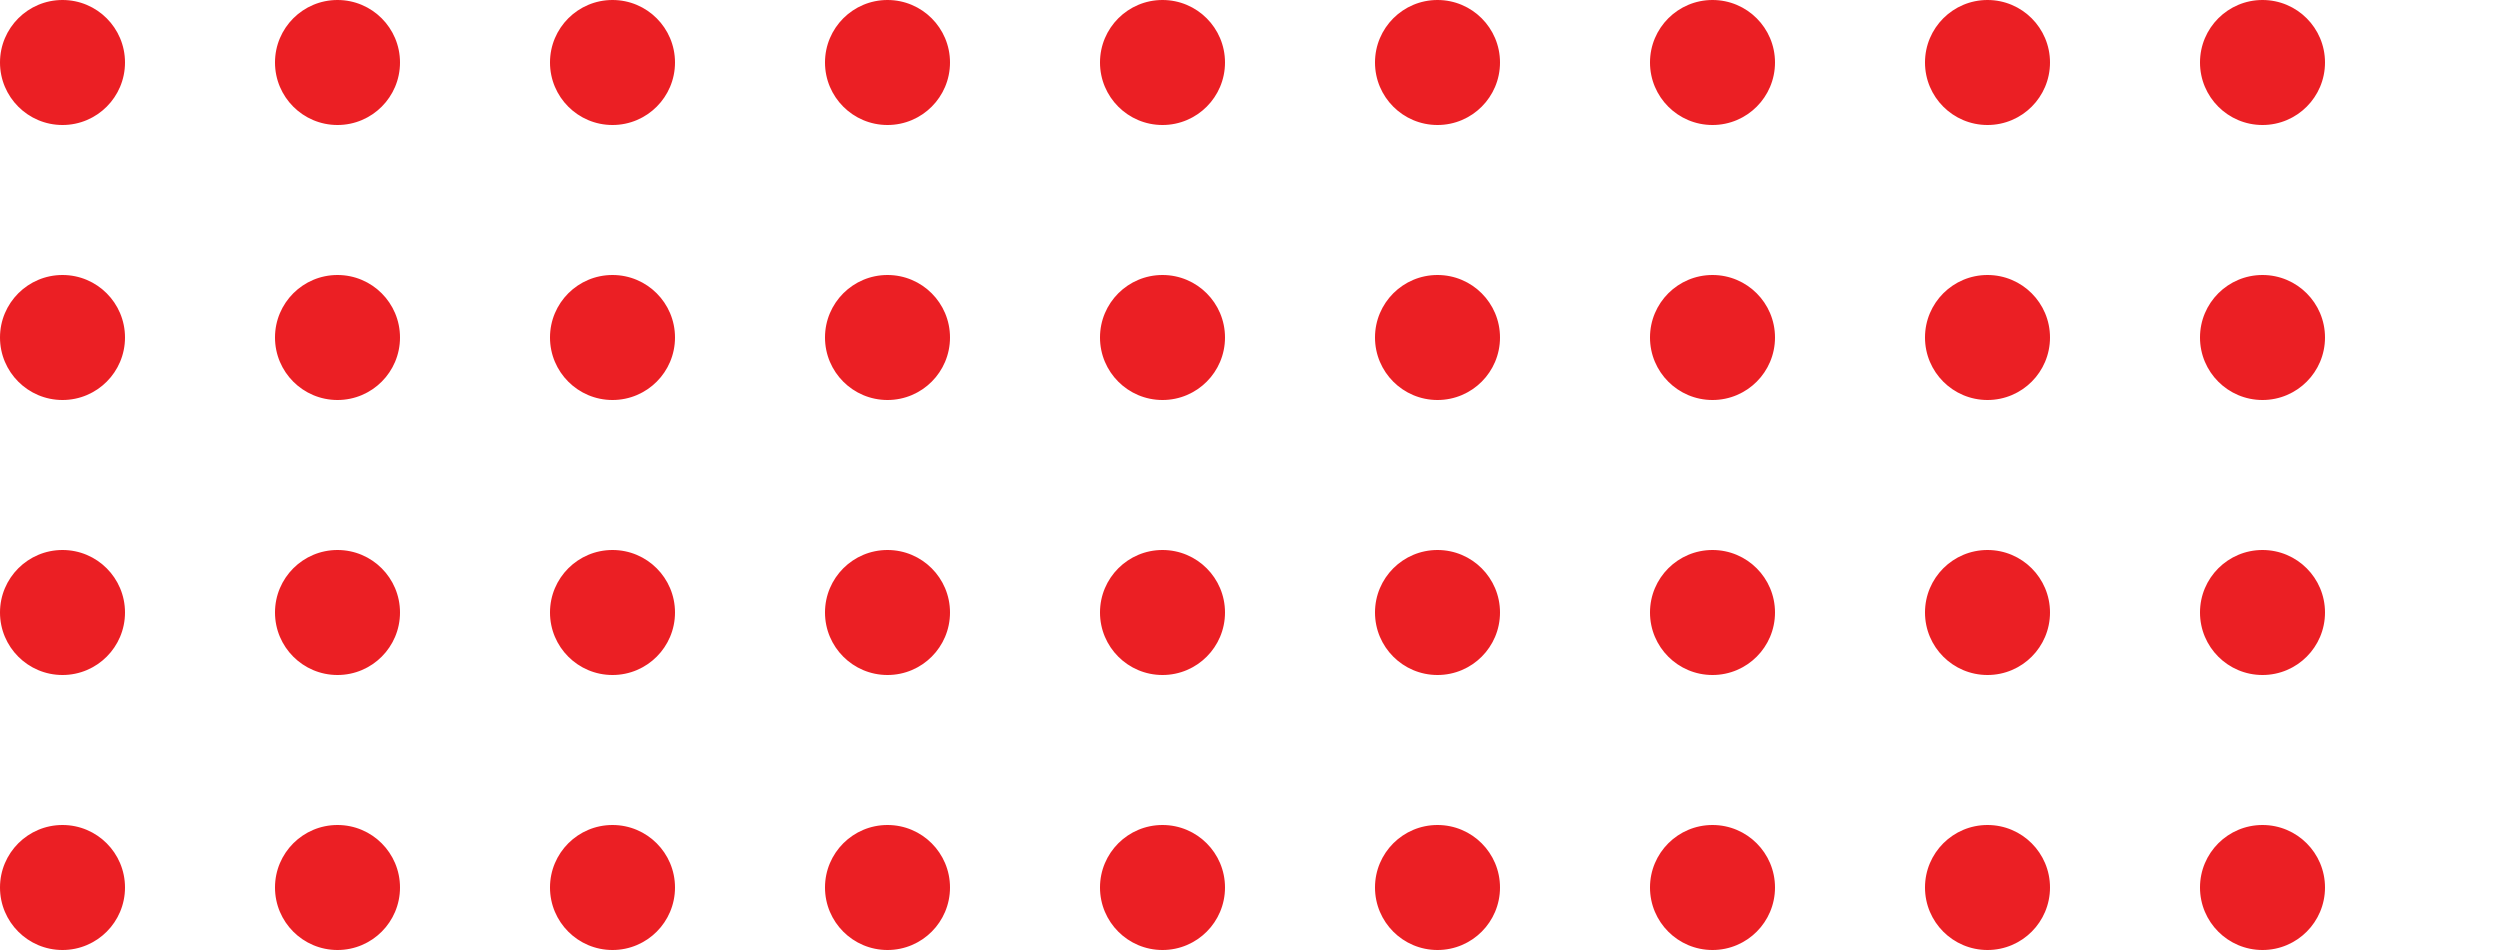 <svg width="100" height="38" viewBox="0 0 100 38" fill="none" xmlns="http://www.w3.org/2000/svg">
<g clip-path="url(#clip0_203_24232)">
<circle cx="2.5" cy="2.5" r="2.5" fill="#EB1F24"/>
<circle cx="13.5" cy="2.5" r="2.5" fill="#EB1F24"/>
<circle cx="24.5" cy="2.5" r="2.5" fill="#EB1F24"/>
<circle cx="35.5" cy="2.5" r="2.5" fill="#EB1F24"/>
<circle cx="46.5" cy="2.5" r="2.5" fill="#EB1F24"/>
<circle cx="57.5" cy="2.5" r="2.5" fill="#EB1F24"/>
<circle cx="68.5" cy="2.5" r="2.5" fill="#EB1F24"/>
<circle cx="79.5" cy="2.5" r="2.5" fill="#EB1F24"/>
<circle cx="90.5" cy="2.5" r="2.5" fill="#EB1F24"/>
<circle cx="2.5" cy="13.5" r="2.5" fill="#EB1F24"/>
<circle cx="13.5" cy="13.5" r="2.5" fill="#EB1F24"/>
<circle cx="24.5" cy="13.5" r="2.5" fill="#EB1F24"/>
<circle cx="35.5" cy="13.5" r="2.5" fill="#EB1F24"/>
<circle cx="46.5" cy="13.5" r="2.5" fill="#EB1F24"/>
<circle cx="57.5" cy="13.5" r="2.5" fill="#EB1F24"/>
<circle cx="68.5" cy="13.5" r="2.5" fill="#EB1F24"/>
<circle cx="79.5" cy="13.5" r="2.5" fill="#EB1F24"/>
<circle cx="90.5" cy="13.5" r="2.5" fill="#EB1F24"/>
<circle cx="2.5" cy="24.5" r="2.5" fill="#EB1F24"/>
<circle cx="13.5" cy="24.5" r="2.5" fill="#EB1F24"/>
<circle cx="24.5" cy="24.5" r="2.5" fill="#EB1F24"/>
<circle cx="35.5" cy="24.5" r="2.5" fill="#EB1F24"/>
<circle cx="46.5" cy="24.5" r="2.5" fill="#EB1F24"/>
<circle cx="57.5" cy="24.5" r="2.5" fill="#EB1F24"/>
<circle cx="68.5" cy="24.5" r="2.5" fill="#EB1F24"/>
<circle cx="79.5" cy="24.5" r="2.5" fill="#EB1F24"/>
<circle cx="90.5" cy="24.5" r="2.5" fill="#EB1F24"/>
<circle cx="2.5" cy="35.5" r="2.5" fill="#EB1F24"/>
<circle cx="13.5" cy="35.5" r="2.5" fill="#EB1F24"/>
<circle cx="24.5" cy="35.5" r="2.5" fill="#EB1F24"/>
<circle cx="35.5" cy="35.5" r="2.5" fill="#EB1F24"/>
<circle cx="46.5" cy="35.5" r="2.5" fill="#EB1F24"/>
<circle cx="57.5" cy="35.5" r="2.5" fill="#EB1F24"/>
<circle cx="68.5" cy="35.5" r="2.5" fill="#EB1F24"/>
<circle cx="79.5" cy="35.5" r="2.5" fill="#EB1F24"/>
<circle cx="90.5" cy="35.5" r="2.5" fill="#EB1F24"/>
</g>
<defs>
<clipPath id="clip0_203_24232">
<rect width="100" height="38" fill="white"/>
</clipPath>
</defs>
</svg>
